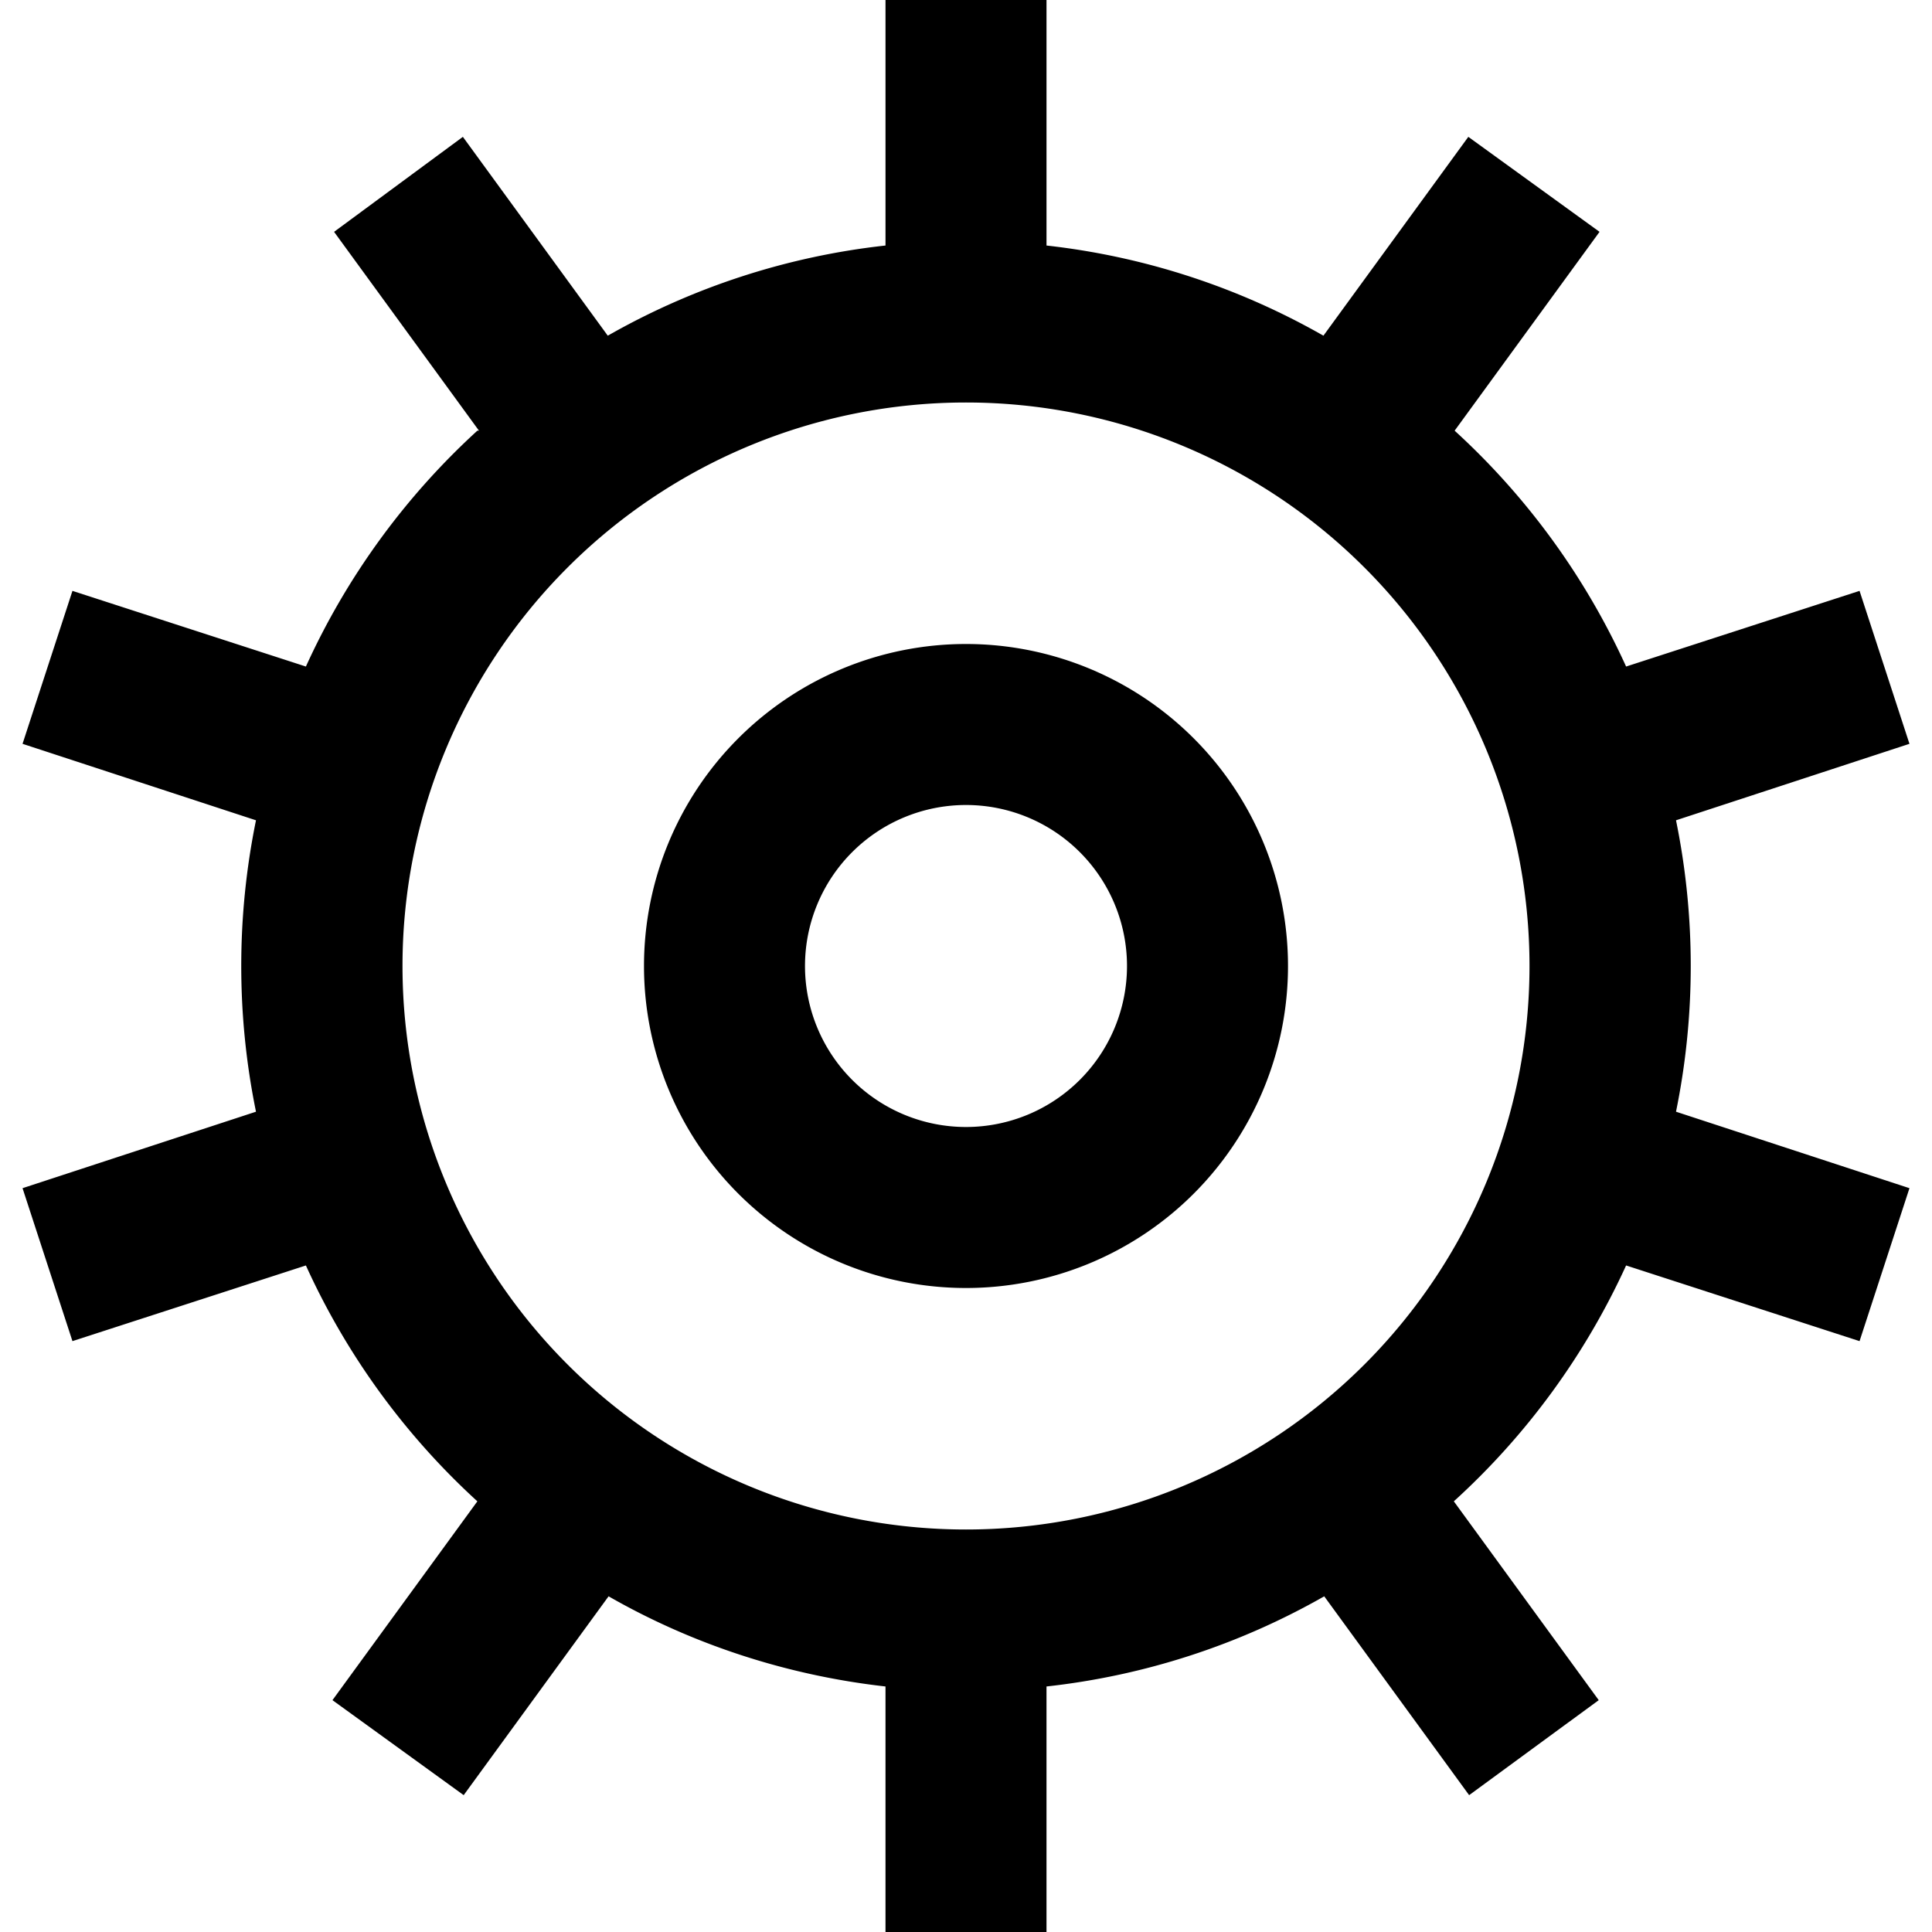 <svg xmlns="http://www.w3.org/2000/svg" viewBox="0 0 24 24"><path fill="currentColor" fill-rule="evenodd" d="M5.93 5.35A9.03 9.03 0 0 0 3.8 8.28L.9 7.34l-.62 1.9 2.9.95a9.04 9.04 0 0 0 0 3.62l-2.9.95.62 1.9 2.9-.94a9.02 9.02 0 0 0 2.13 2.93l-1.8 2.47 1.63 1.18 1.8-2.47c1.03.59 2.2.98 3.44 1.12V24h2v-3.05a8.94 8.94 0 0 0 3.45-1.12l1.8 2.47 1.61-1.18-1.8-2.47a9.02 9.02 0 0 0 2.14-2.93l2.9.94.62-1.9-2.9-.95a9.04 9.04 0 0 0 0-3.62l2.9-.95-.62-1.9-2.9.94a9.02 9.02 0 0 0-2.13-2.93l1.8-2.47-1.63-1.18-1.8 2.47A8.94 8.94 0 0 0 13 3.05V0h-2v3.05a8.94 8.94 0 0 0-3.45 1.12L5.75 1.7 4.15 2.88l1.8 2.47zM12 19a7 7 0 1 1 0-14 7 7 0 0 1 0 14zm4-7a4 4 0 1 1-8 0 4 4 0 0 1 8 0zm-6 0a2 2 0 1 0 4 0 2 2 0 0 0-4 0z" clip-rule="evenodd"/></svg>